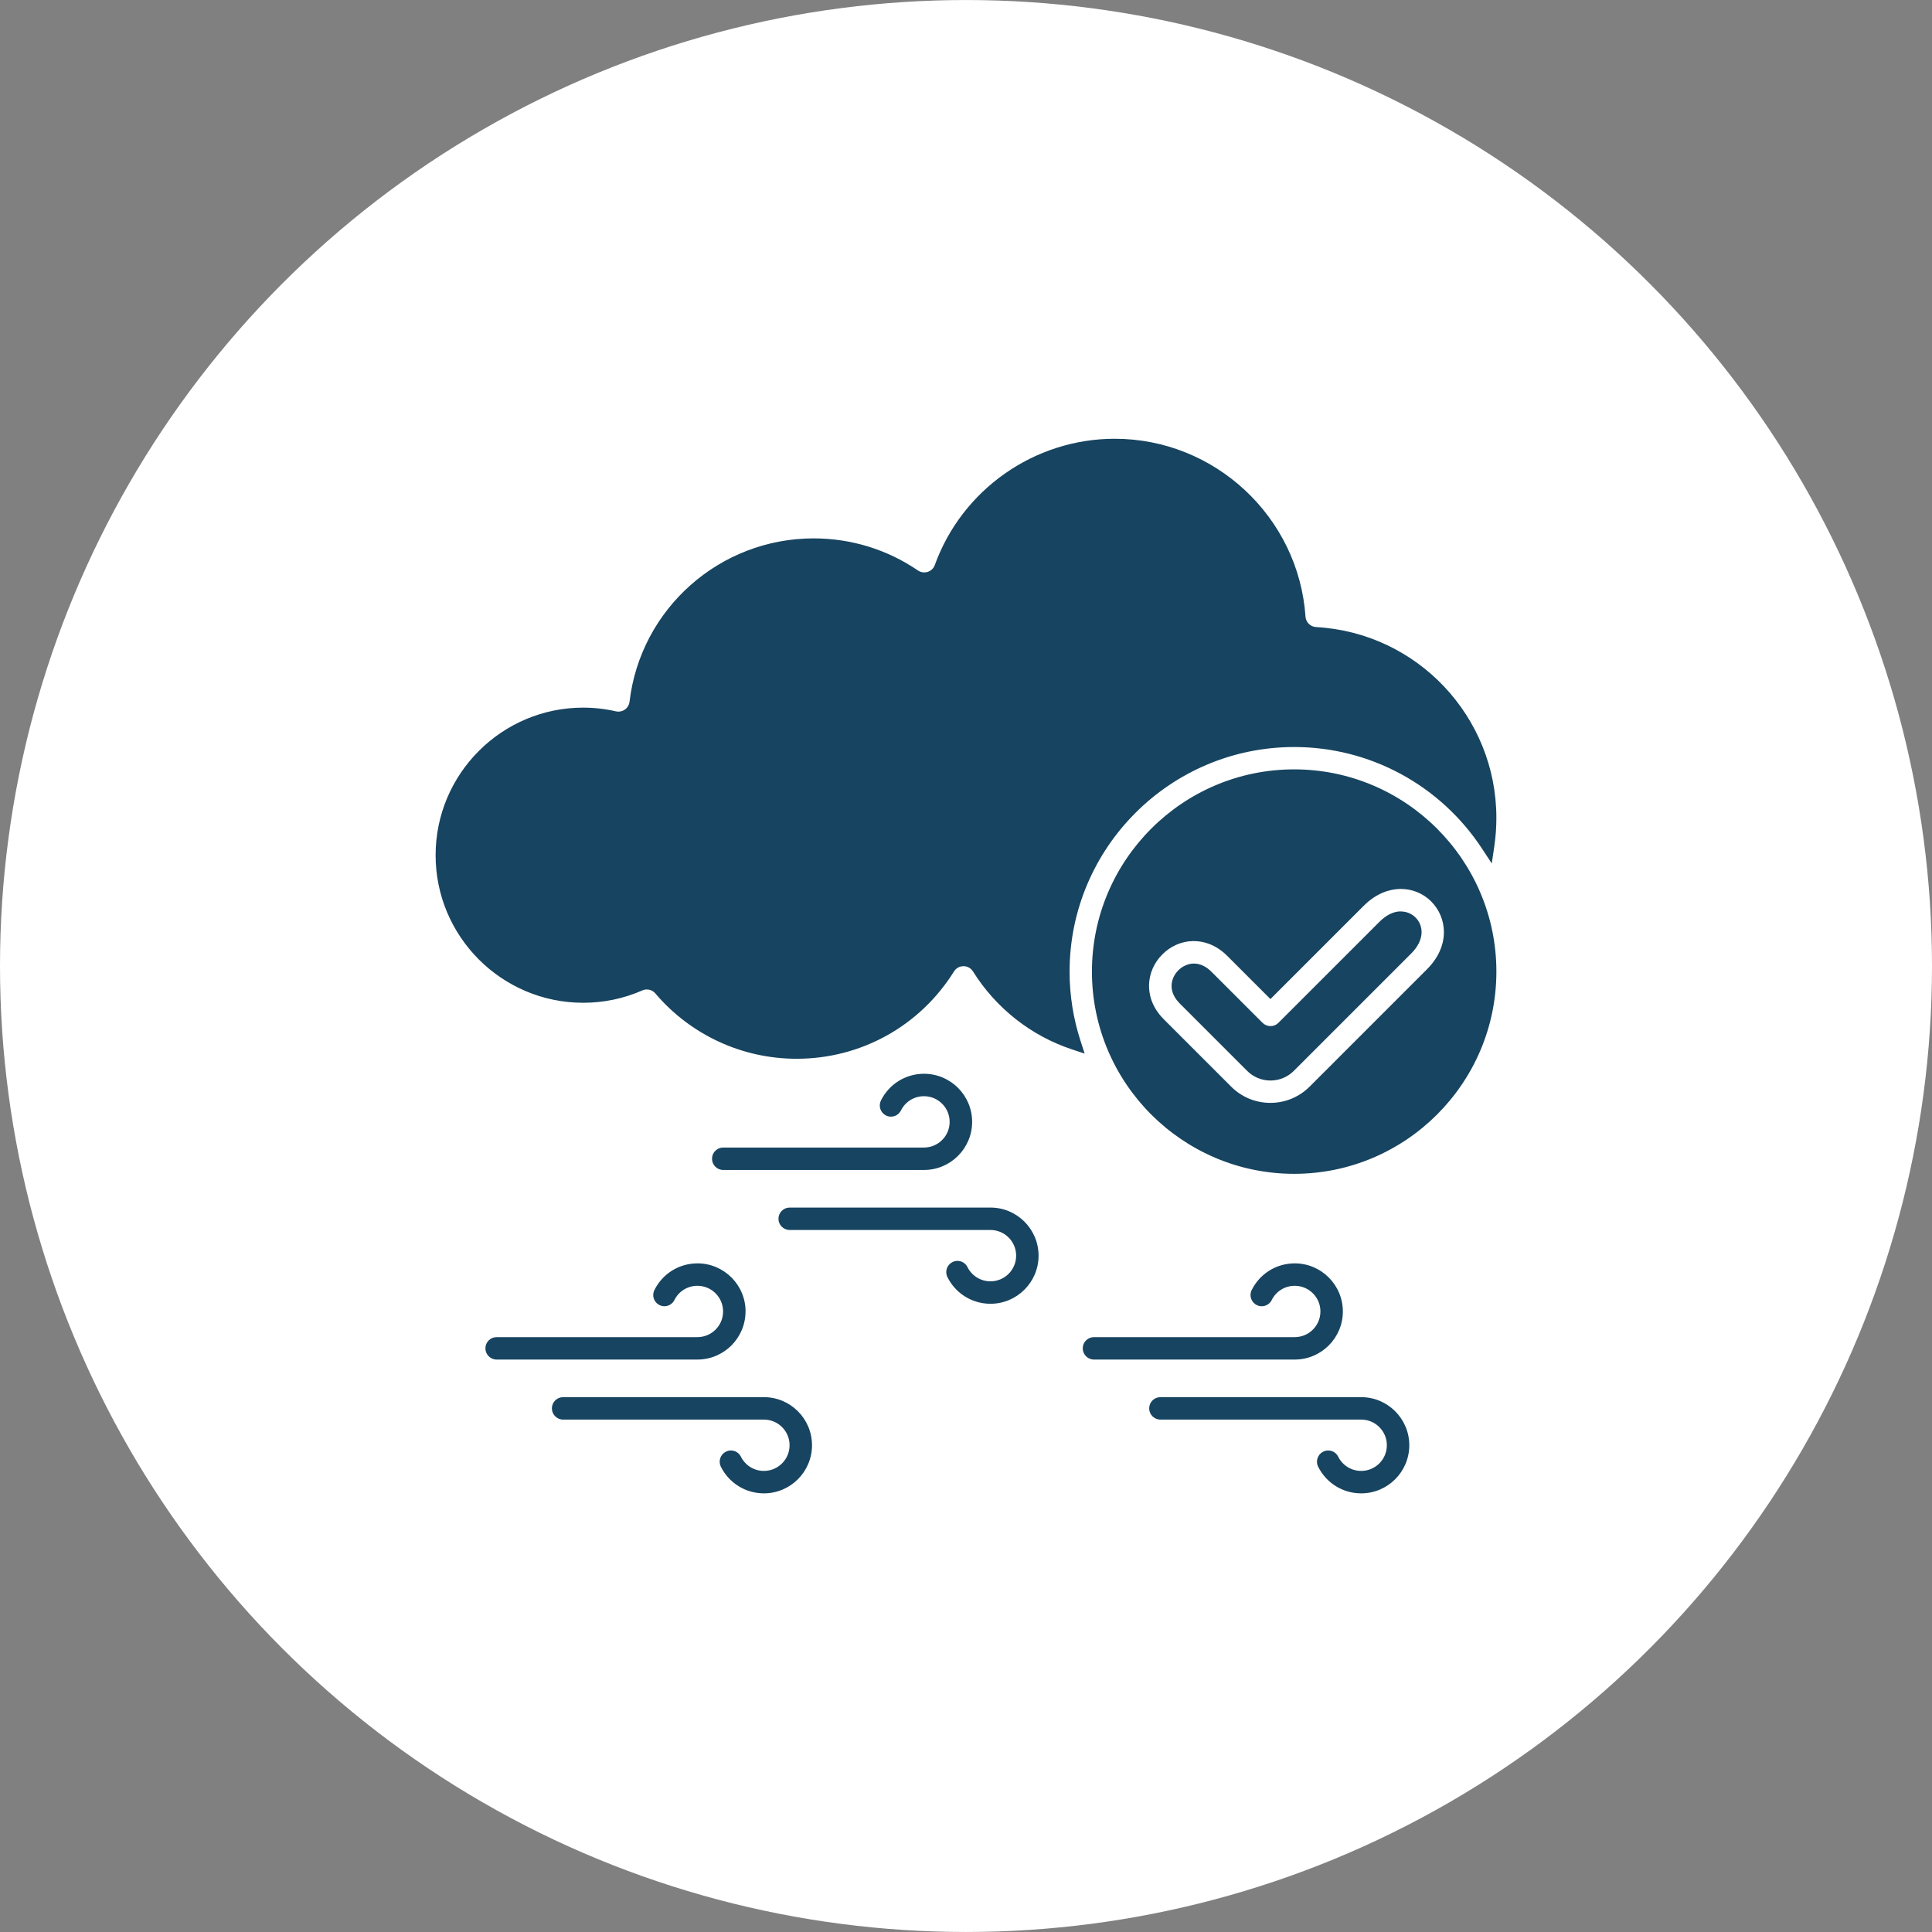 <svg width="201" height="201" xmlns="http://www.w3.org/2000/svg" xmlns:xlink="http://www.w3.org/1999/xlink" xml:space="preserve" overflow="hidden"><rect width="100%" height="100%" fill="#808080" stroke="none"/><g transform="translate(-45 -23)"><path d="M246 123.5C246 159.405 226.845 192.583 195.75 210.533 164.655 228.486 126.344 228.486 95.25 210.533 64.155 192.58 45 159.403 45 123.5 45 87.597 64.155 54.417 95.25 36.467 126.345 18.514 164.656 18.514 195.75 36.467 226.845 54.42 246 87.597 246 123.5" fill="#FFFFFF"/><path d="M157.839 132.612 156.529 132.177C152.281 130.773 148.622 127.895 146.229 124.068 146.017 123.727 145.646 123.519 145.24 123.519 144.835 123.519 144.464 123.722 144.252 124.068 140.696 129.754 134.575 133.151 127.88 133.151 122.213 133.151 116.853 130.674 113.179 126.352 112.957 126.09 112.635 125.942 112.289 125.942 112.126 125.942 111.968 125.977 111.824 126.041 109.876 126.896 107.809 127.326 105.673 127.326 97.208 127.326 90.32 120.439 90.32 111.973 90.32 103.508 97.208 96.62 105.673 96.62 106.81 96.62 107.958 96.749 109.08 97.006 109.164 97.025 109.253 97.035 109.337 97.035 109.58 97.035 109.812 96.961 110.01 96.823 110.277 96.635 110.455 96.333 110.494 96.007 111.641 86.32 119.879 79.012 129.65 79.012 133.541 79.012 137.294 80.164 140.499 82.349 140.691 82.483 140.919 82.552 141.156 82.552 141.28 82.552 141.398 82.532 141.517 82.498 141.863 82.384 142.13 82.127 142.254 81.786 145.092 73.929 152.613 68.647 160.974 68.647 171.388 68.647 180.104 76.776 180.822 87.155 180.862 87.739 181.337 88.208 181.92 88.238 192.442 88.826 200.679 97.549 200.679 108.096 200.679 109.07 200.61 110.054 200.467 111.014L200.2 112.833 199.191 111.295C194.84 104.675 187.532 100.719 179.646 100.719 166.759 100.719 156.277 111.202 156.277 124.087 156.277 126.55 156.663 128.978 157.419 131.302L157.845 132.617ZM190.741 117.817 190.686 117.817C189.955 117.837 189.208 118.208 188.521 118.895L178.003 129.412C177.781 129.635 177.489 129.754 177.178 129.754 176.866 129.754 176.574 129.63 176.352 129.412L171.046 124.107C170.473 123.533 169.855 123.247 169.212 123.247L169.158 123.247C168.594 123.261 168.021 123.519 167.59 123.949 167.16 124.379 166.903 124.948 166.888 125.516 166.868 126.184 167.16 126.816 167.749 127.41L174.745 134.406C175.393 135.054 176.258 135.415 177.178 135.415 178.097 135.415 178.963 135.054 179.61 134.406L191.819 122.198C192.506 121.511 192.877 120.764 192.897 120.032 192.912 119.434 192.689 118.875 192.269 118.455 191.863 118.049 191.319 117.827 190.746 117.827ZM200.68 124.082C200.68 135.682 191.24 145.121 179.64 145.121 168.04 145.121 158.601 135.682 158.601 124.082 158.601 112.482 168.04 103.043 179.64 103.043 191.24 103.043 200.68 112.482 200.68 124.082ZM193.915 116.799C193.07 115.953 191.942 115.484 190.751 115.484L190.632 115.484C189.697 115.508 188.283 115.83 186.869 117.244L177.173 126.94 172.688 122.456C171.412 121.18 170.087 120.908 169.197 120.908L169.078 120.908C167.906 120.938 166.789 121.432 165.929 122.292 165.068 123.153 164.579 124.27 164.544 125.447 164.519 126.362 164.766 127.731 166.087 129.052L173.083 136.048C174.176 137.141 175.625 137.739 177.168 137.739 178.71 137.739 180.159 137.136 181.252 136.048L193.46 123.84C195.918 121.382 195.547 118.435 193.905 116.794ZM124.475 168.356 103.584 168.356C102.941 168.356 102.417 168.88 102.417 169.523 102.417 170.165 102.942 170.69 103.584 170.69L124.475 170.69C125.949 170.69 127.146 171.886 127.146 173.36 127.146 174.833 125.949 176.03 124.475 176.03 123.457 176.03 122.537 175.461 122.082 174.551 121.884 174.151 121.484 173.904 121.039 173.904 120.856 173.904 120.683 173.948 120.52 174.027 119.946 174.314 119.709 175.016 119.995 175.59 120.851 177.301 122.567 178.364 124.475 178.364 127.235 178.364 129.479 176.119 129.479 173.36 129.479 170.601 127.234 168.356 124.475 168.356ZM141.134 142.386 120.243 142.386C119.6 142.386 119.076 142.91 119.076 143.553 119.076 144.196 119.6 144.72 120.243 144.72L141.134 144.72C143.893 144.72 146.138 142.475 146.138 139.716 146.138 136.957 143.893 134.712 141.134 134.712 139.225 134.712 137.509 135.775 136.654 137.486 136.515 137.763 136.491 138.08 136.59 138.376 136.688 138.673 136.896 138.91 137.173 139.049 137.336 139.133 137.514 139.172 137.692 139.172 138.137 139.172 138.538 138.925 138.736 138.524 139.191 137.61 140.11 137.046 141.129 137.046 142.602 137.046 143.799 138.243 143.799 139.716 143.799 141.19 142.603 142.386 141.129 142.386ZM122.567 159.44C122.567 156.681 120.322 154.437 117.563 154.437 115.655 154.437 113.939 155.5 113.083 157.211 112.945 157.488 112.92 157.804 113.019 158.101 113.118 158.397 113.326 158.635 113.602 158.773 113.765 158.857 113.943 158.897 114.122 158.897 114.567 158.897 114.967 158.649 115.165 158.249 115.62 157.334 116.539 156.771 117.558 156.771 119.032 156.771 120.228 157.967 120.228 159.441 120.228 160.914 119.032 162.111 117.558 162.111L96.667 162.111C96.024 162.111 95.5 162.635 95.5 163.278 95.5 163.92 96.024 164.444 96.667 164.444L117.558 164.444C120.317 164.444 122.562 162.2 122.562 159.441ZM148.047 148.632 127.155 148.632C126.513 148.632 125.989 149.156 125.989 149.799 125.989 150.441 126.513 150.965 127.155 150.965L148.047 150.965C149.52 150.965 150.717 152.162 150.717 153.635 150.717 155.109 149.52 156.306 148.047 156.306 147.028 156.306 146.108 155.737 145.653 154.827 145.456 154.427 145.055 154.179 144.61 154.179 144.427 154.179 144.254 154.224 144.091 154.303 143.517 154.59 143.28 155.292 143.567 155.866 144.422 157.577 146.138 158.64 148.047 158.64 150.806 158.64 153.05 156.395 153.05 153.636 153.05 150.877 150.805 148.632 148.047 148.632ZM186.615 168.356 165.724 168.356C165.081 168.356 164.557 168.88 164.557 169.523 164.557 170.165 165.081 170.69 165.724 170.69L186.615 170.69C188.089 170.69 189.285 171.886 189.285 173.36 189.285 174.833 188.089 176.03 186.615 176.03 185.597 176.03 184.677 175.461 184.222 174.551 184.024 174.151 183.624 173.904 183.179 173.904 182.996 173.904 182.823 173.948 182.659 174.027 182.086 174.314 181.848 175.016 182.135 175.59 182.99 177.301 184.706 178.364 186.615 178.364 189.374 178.364 191.619 176.119 191.619 173.36 191.619 170.601 189.374 168.356 186.615 168.356ZM184.706 159.44C184.706 156.681 182.462 154.437 179.703 154.437 177.794 154.437 176.078 155.5 175.223 157.211 174.936 157.784 175.168 158.486 175.747 158.773 175.91 158.857 176.088 158.897 176.266 158.897 176.711 158.897 177.112 158.649 177.309 158.249 177.764 157.334 178.684 156.771 179.703 156.771 181.176 156.771 182.373 157.967 182.373 159.441 182.373 160.914 181.176 162.111 179.703 162.111L158.812 162.111C158.169 162.111 157.645 162.635 157.645 163.278 157.645 163.92 158.169 164.444 158.812 164.444L179.703 164.444C182.462 164.444 184.707 162.2 184.707 159.441Z" fill="#174460"/></g></svg>